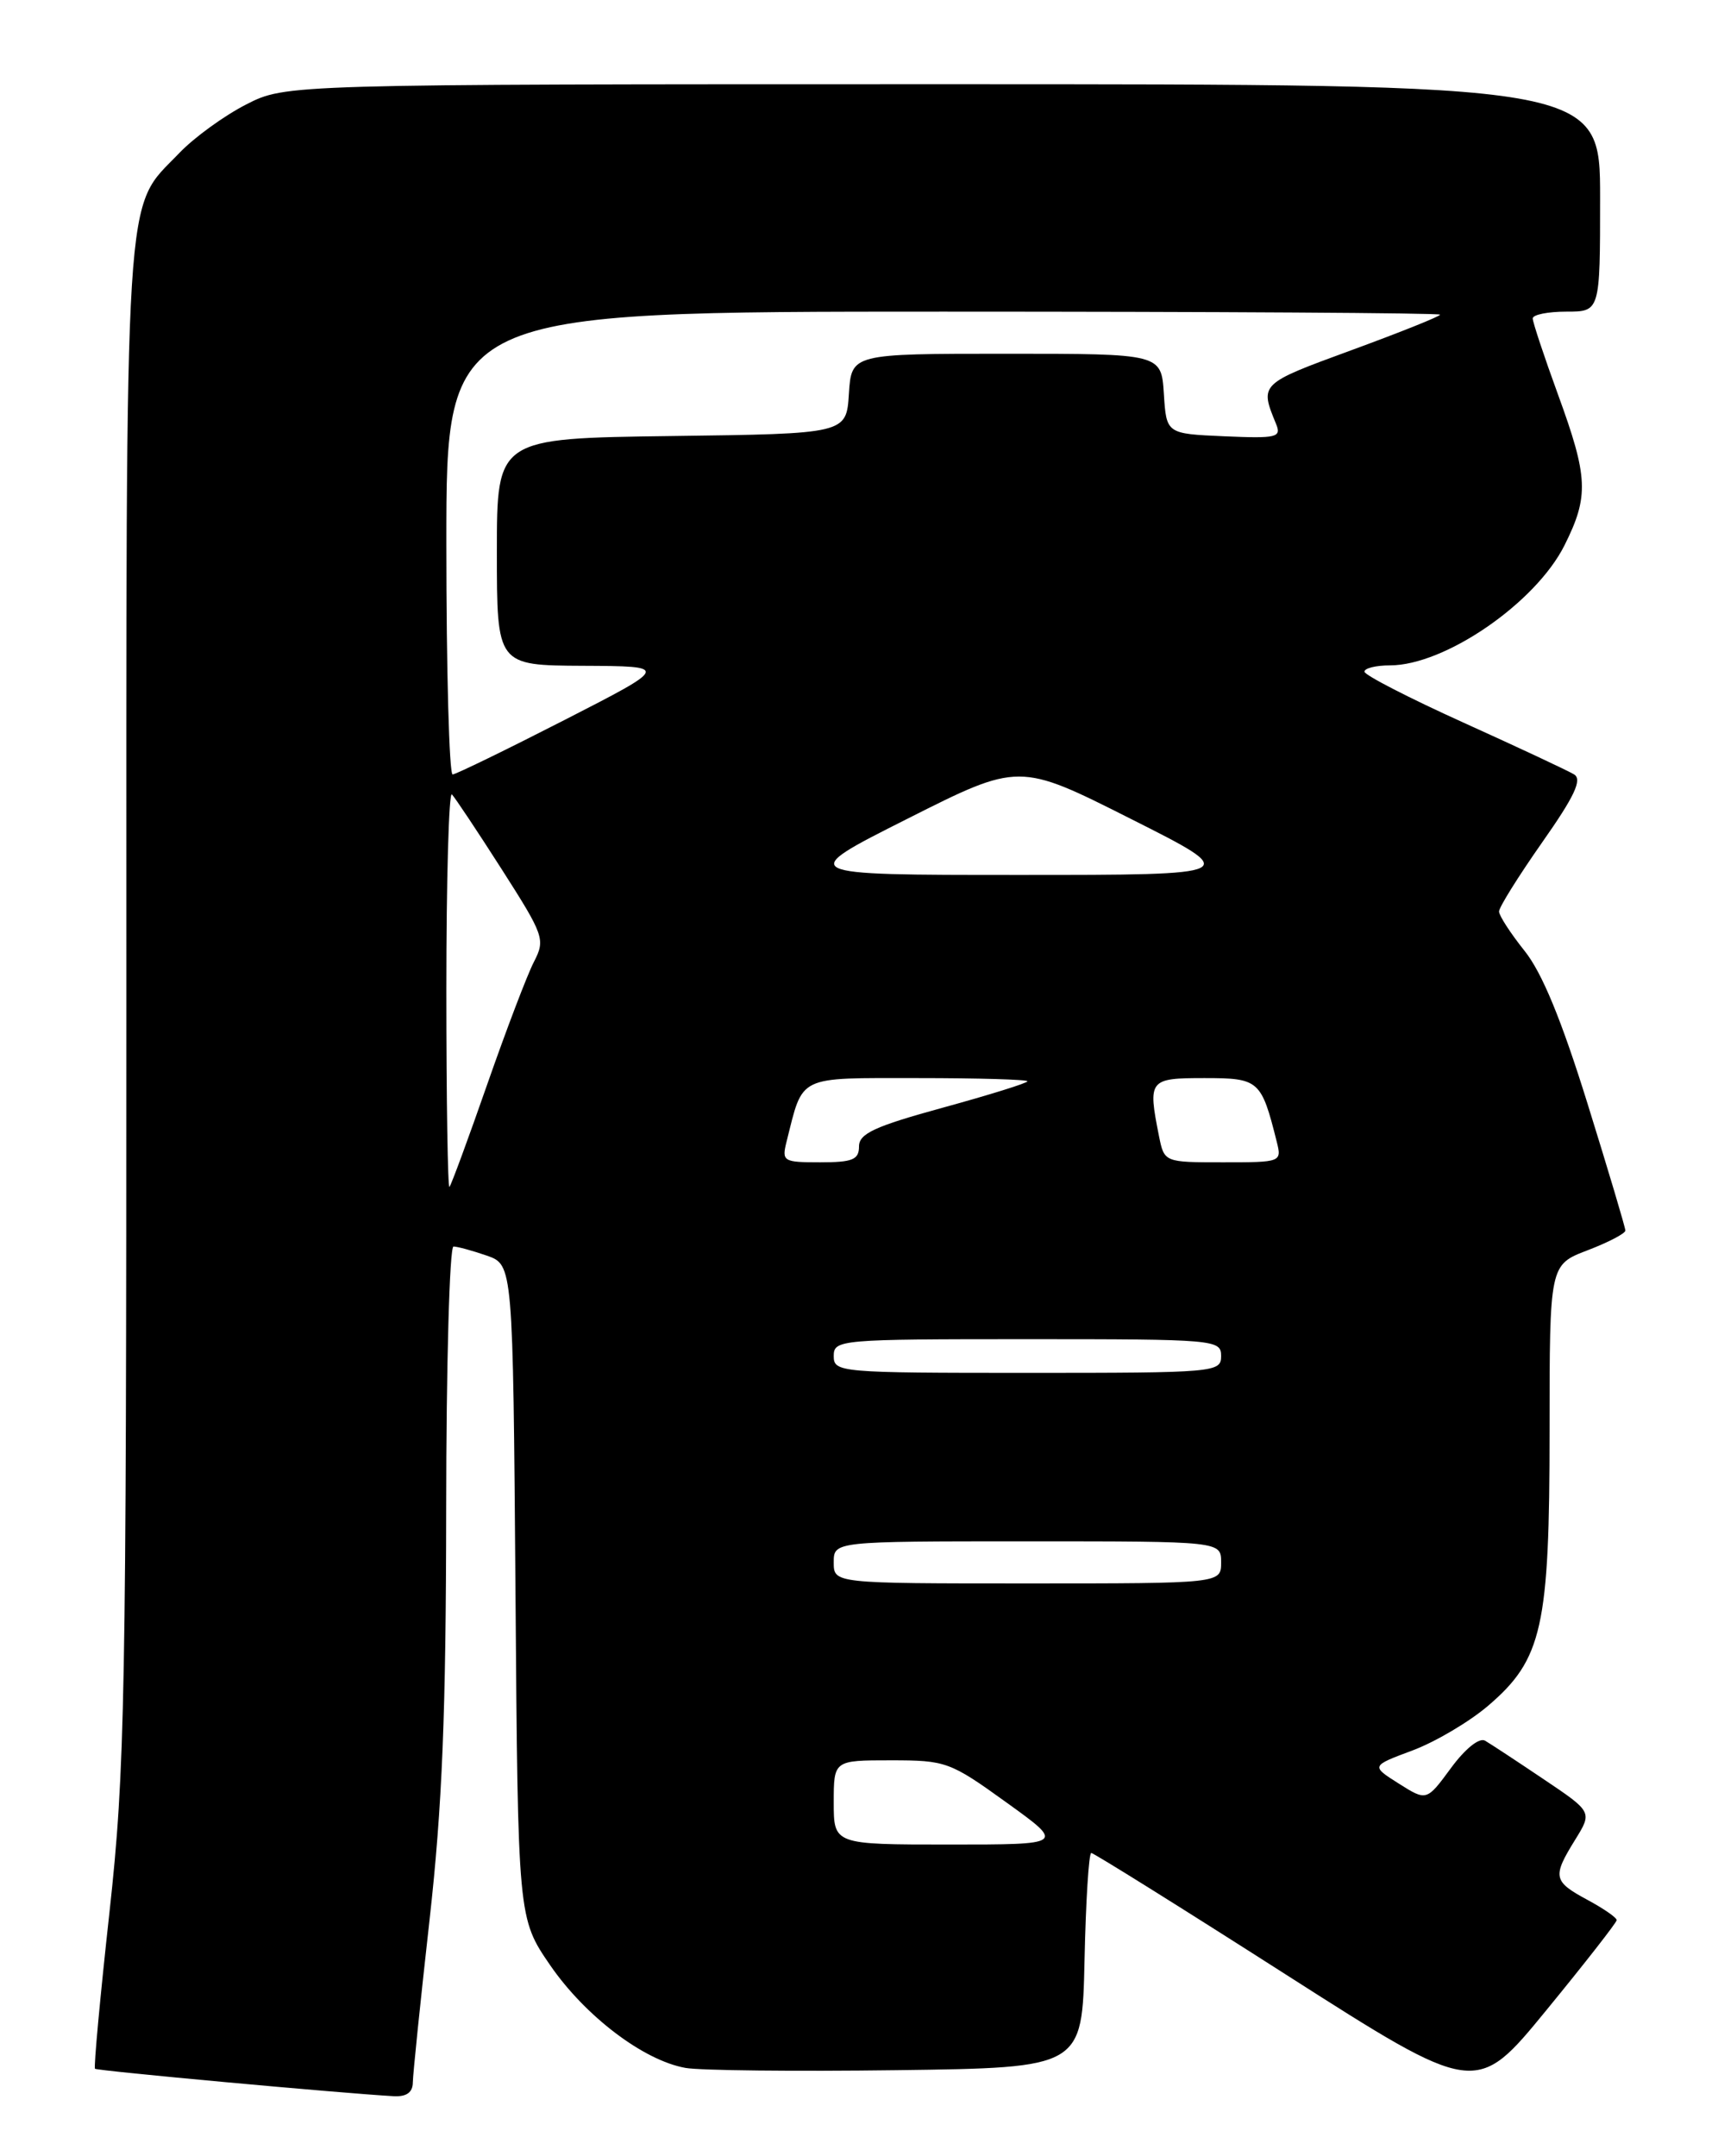<?xml version="1.0" encoding="UTF-8" standalone="no"?>
<!DOCTYPE svg PUBLIC "-//W3C//DTD SVG 1.1//EN" "http://www.w3.org/Graphics/SVG/1.1/DTD/svg11.dtd" >
<svg xmlns="http://www.w3.org/2000/svg" xmlns:xlink="http://www.w3.org/1999/xlink" version="1.1" viewBox="0 0 204 256">
 <g >
 <path fill="currentColor"
d=" M 49.02 247.25 C 49.03 246.29 49.92 237.62 51.00 228.00 C 52.52 214.41 52.96 203.52 52.98 179.25 C 52.99 162.06 53.38 148.00 53.85 148.00 C 54.32 148.00 56.10 148.49 57.81 149.08 C 60.91 150.17 60.91 150.17 61.21 188.96 C 61.50 227.76 61.50 227.76 65.35 233.36 C 69.51 239.39 76.41 244.63 81.39 245.52 C 83.10 245.83 94.40 245.95 106.50 245.79 C 128.50 245.50 128.50 245.50 128.78 232.75 C 128.93 225.74 129.29 220.00 129.58 220.00 C 129.86 220.00 140.26 226.49 152.68 234.43 C 175.27 248.86 175.27 248.86 183.61 238.68 C 188.20 233.08 191.96 228.26 191.97 227.98 C 191.99 227.69 190.43 226.61 188.50 225.57 C 184.42 223.37 184.31 222.84 187.04 218.43 C 189.08 215.13 189.08 215.13 183.29 211.24 C 180.11 209.10 176.98 207.04 176.34 206.67 C 175.66 206.27 173.98 207.62 172.29 209.92 C 169.40 213.85 169.40 213.85 166.09 211.76 C 162.79 209.67 162.79 209.67 167.72 207.83 C 170.43 206.82 174.49 204.42 176.73 202.50 C 183.14 197.01 184.00 193.16 184.00 169.90 C 184.00 150.17 184.00 150.17 188.50 148.45 C 190.98 147.50 193.00 146.45 193.00 146.10 C 193.00 145.75 190.98 138.98 188.51 131.04 C 185.41 121.07 183.10 115.46 181.01 112.87 C 179.36 110.80 178.00 108.71 178.00 108.22 C 178.00 107.72 180.30 104.04 183.11 100.03 C 186.95 94.57 187.90 92.56 186.92 91.95 C 186.20 91.51 180.31 88.75 173.83 85.82 C 167.35 82.89 162.04 80.16 162.02 79.75 C 162.01 79.34 163.37 79.00 165.04 79.00 C 171.57 79.00 182.36 71.58 185.78 64.73 C 188.69 58.91 188.59 56.67 185.00 46.84 C 183.35 42.32 182.00 38.25 182.00 37.81 C 182.00 37.36 183.80 37.00 186.00 37.00 C 190.00 37.00 190.00 37.00 190.00 23.50 C 190.00 10.00 190.00 10.00 111.97 10.00 C 33.93 10.00 33.93 10.00 29.22 12.41 C 26.62 13.74 23.06 16.32 21.30 18.16 C 14.66 25.09 15.00 19.67 15.00 118.84 C 15.00 202.04 14.85 210.10 13.00 227.03 C 11.89 237.09 11.12 245.46 11.28 245.62 C 11.53 245.87 40.54 248.53 46.75 248.88 C 48.27 248.96 49.01 248.43 49.02 247.25 Z  M 99.00 214.00 C 99.00 209.00 99.00 209.00 105.78 209.00 C 112.32 209.00 112.80 209.17 119.50 214.00 C 126.45 219.00 126.45 219.00 112.72 219.00 C 99.00 219.00 99.00 219.00 99.00 214.00 Z  M 99.00 185.50 C 99.00 183.00 99.00 183.00 122.00 183.00 C 145.00 183.00 145.00 183.00 145.00 185.50 C 145.00 188.00 145.00 188.00 122.00 188.00 C 99.00 188.00 99.00 188.00 99.00 185.50 Z  M 99.00 161.00 C 99.00 159.06 99.67 159.00 122.00 159.00 C 144.33 159.00 145.00 159.06 145.00 161.00 C 145.00 162.94 144.33 163.00 122.00 163.00 C 99.67 163.00 99.00 162.94 99.00 161.00 Z  M 53.00 117.50 C 53.00 104.39 53.30 93.96 53.66 94.32 C 54.02 94.69 56.68 98.68 59.57 103.20 C 64.61 111.09 64.77 111.54 63.40 114.20 C 62.61 115.72 60.12 122.26 57.86 128.73 C 55.60 135.21 53.58 140.69 53.37 140.92 C 53.17 141.15 53.00 130.61 53.00 117.50 Z  M 93.40 135.54 C 95.40 127.58 94.54 128.00 108.98 128.00 C 116.14 128.00 122.00 128.17 122.00 128.38 C 122.00 128.59 117.50 129.99 112.00 131.50 C 103.86 133.73 102.00 134.59 102.00 136.12 C 102.00 137.69 101.23 138.00 97.39 138.00 C 93.00 138.00 92.81 137.89 93.40 135.54 Z  M 137.62 134.88 C 136.29 128.18 136.43 128.00 143.02 128.00 C 149.50 128.00 149.77 128.24 151.60 135.54 C 152.21 137.98 152.15 138.00 145.23 138.00 C 138.25 138.00 138.25 138.00 137.62 134.88 Z  M 107.75 97.21 C 121.00 90.53 121.00 90.53 134.25 97.21 C 147.50 103.88 147.50 103.88 121.00 103.88 C 94.50 103.88 94.50 103.88 107.75 97.21 Z  M 53.00 64.50 C 53.00 37.00 53.00 37.00 112.00 37.00 C 144.45 37.00 171.00 37.16 171.00 37.36 C 171.00 37.56 166.25 39.46 160.44 41.59 C 149.58 45.57 149.57 45.58 151.51 50.30 C 152.19 51.94 151.66 52.07 145.38 51.80 C 138.50 51.50 138.50 51.50 138.20 46.75 C 137.89 42.00 137.89 42.00 119.50 42.00 C 101.11 42.00 101.11 42.00 100.80 46.75 C 100.50 51.50 100.50 51.50 79.75 51.77 C 59.00 52.04 59.00 52.04 59.00 65.52 C 59.00 79.00 59.00 79.00 69.25 79.05 C 79.50 79.10 79.50 79.10 67.00 85.50 C 60.12 89.02 54.16 91.92 53.75 91.95 C 53.34 91.98 53.00 79.62 53.00 64.50 Z "/>
</g>
</svg>